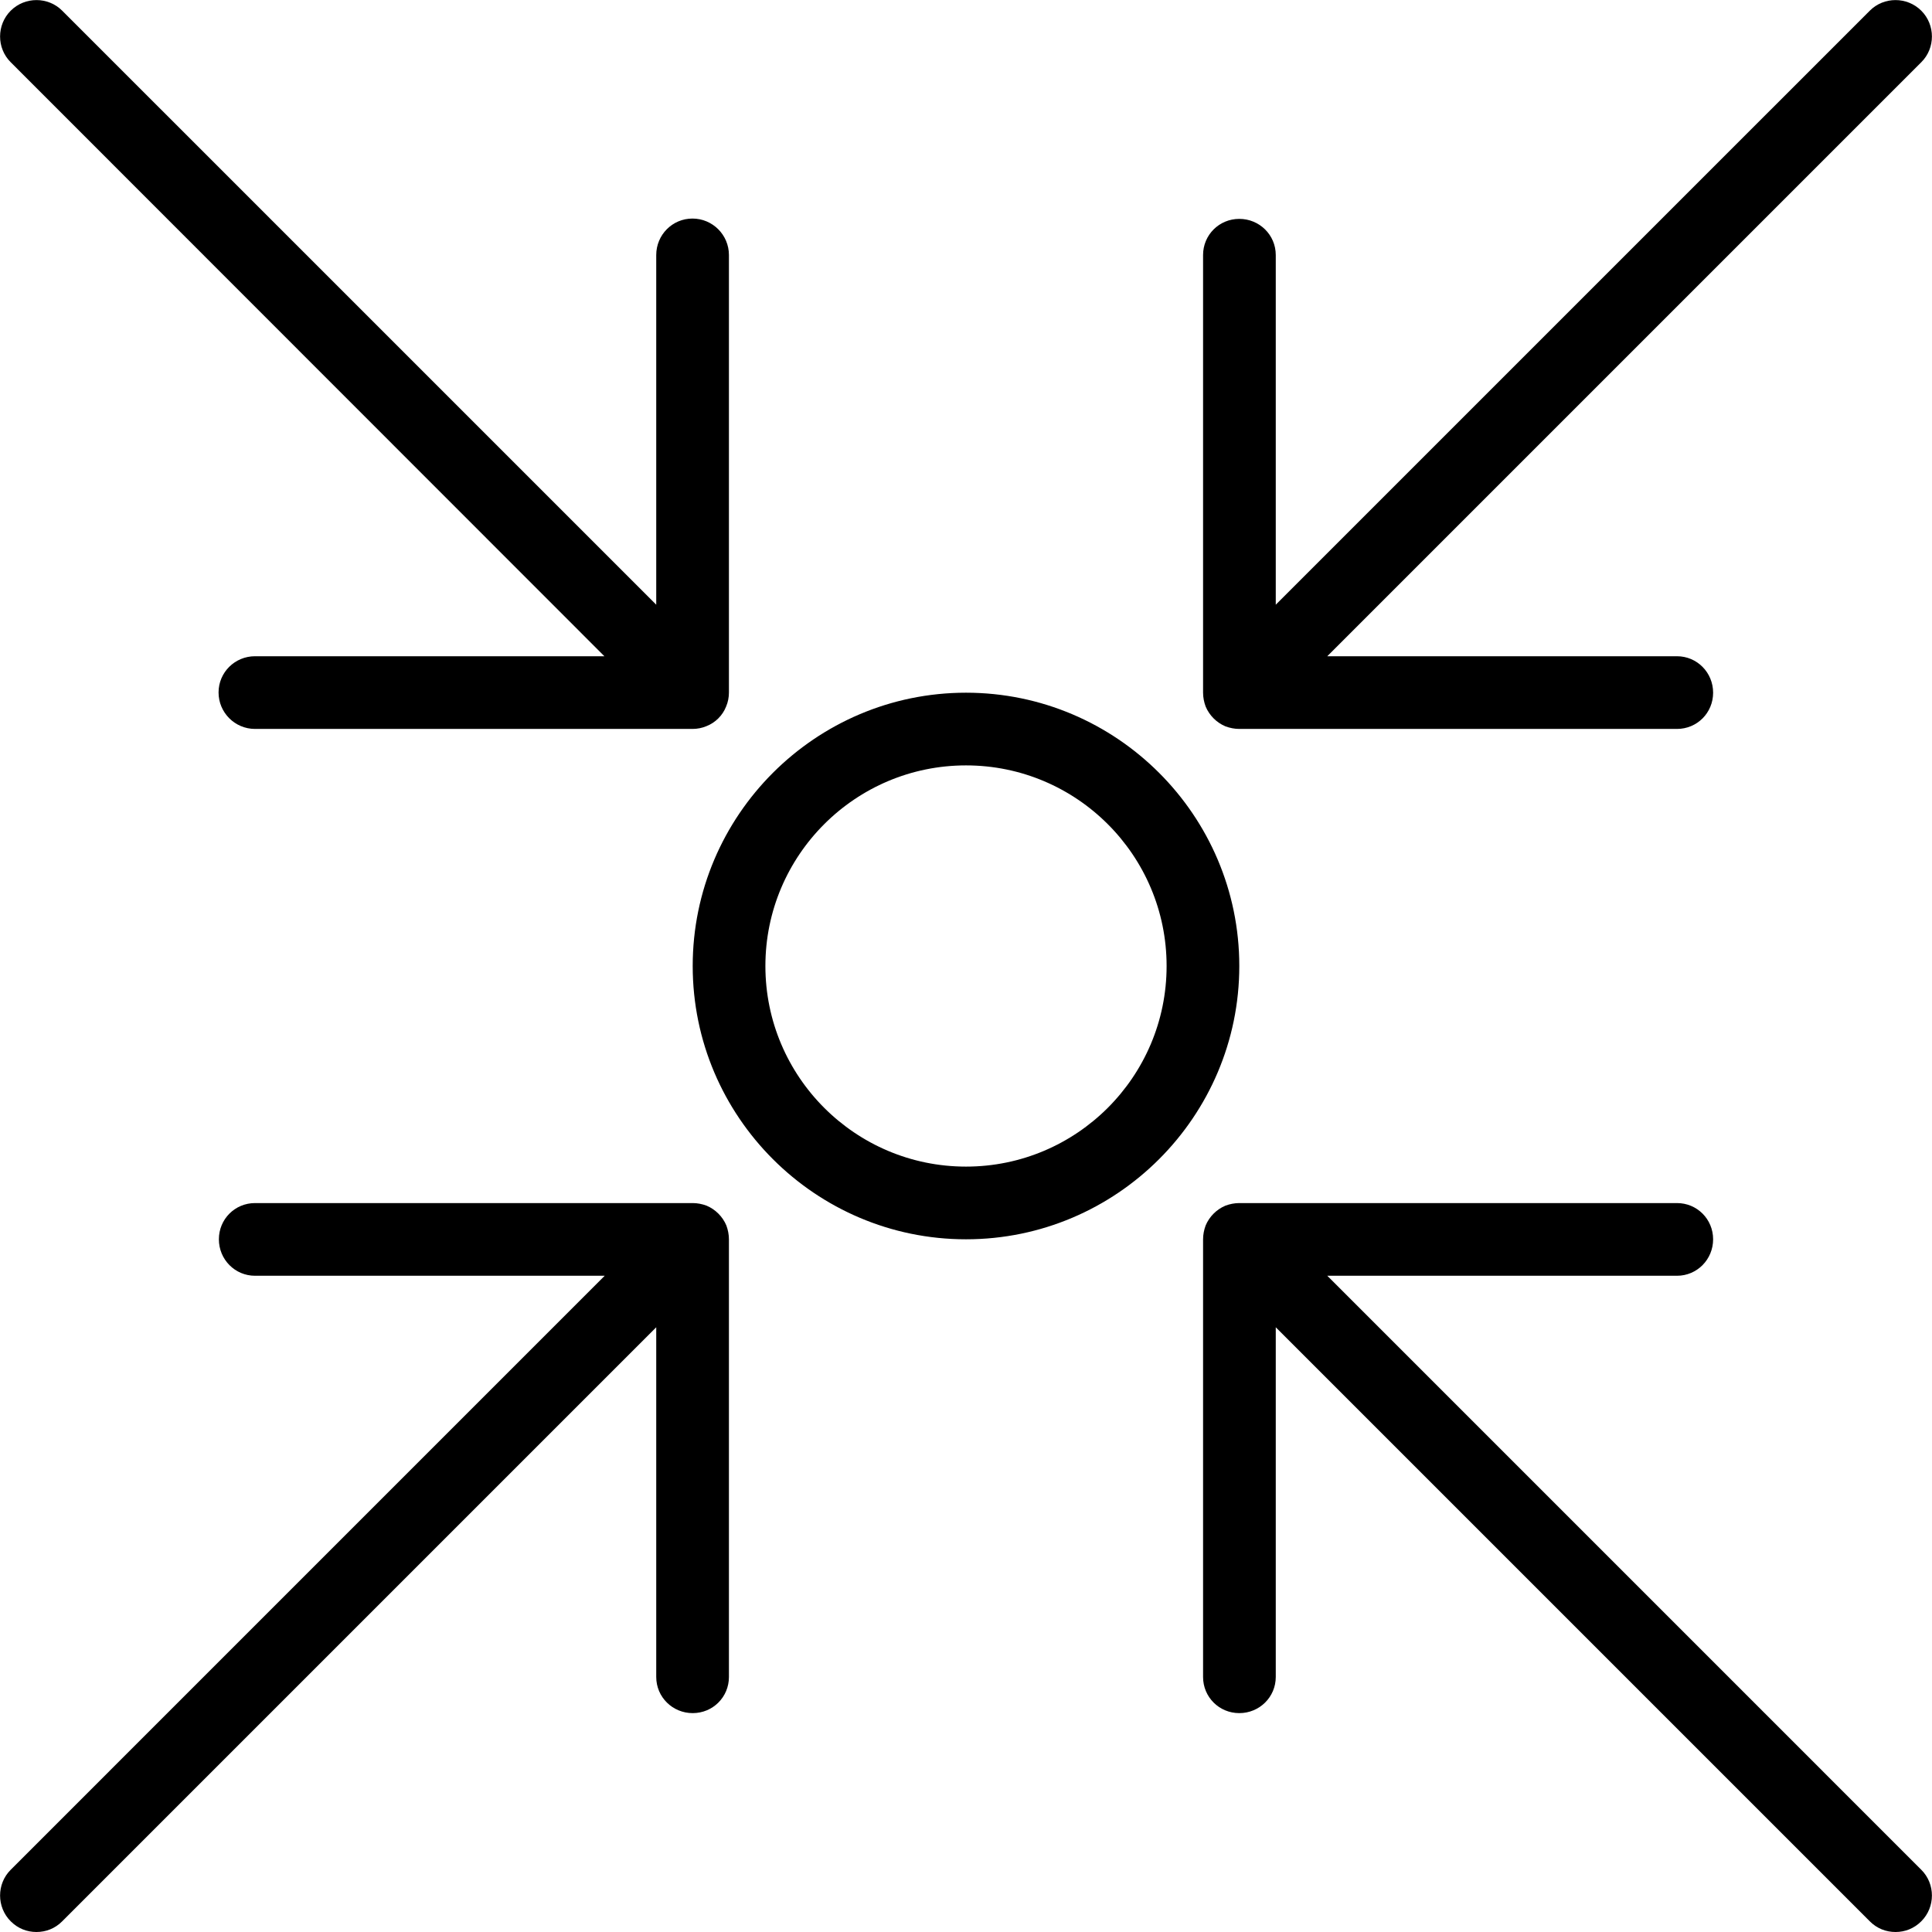 <svg xmlns="http://www.w3.org/2000/svg" width="32" height="32" viewBox="0 0 24 24">
    <path d="M16.488 15.848L20.832 15.848C21.082 15.848 21.281 15.645 21.281 15.395 21.281 15.145 21.082 14.945 20.832 14.945L15.395 14.945C15.336 14.945 15.277 14.957 15.223 14.977 15.113 15.023 15.023 15.113 14.977 15.223 14.957 15.277 14.945 15.336 14.945 15.395L14.945 20.832C14.945 21.082 15.145 21.281 15.395 21.281 15.645 21.281 15.848 21.082 15.848 20.832L15.848 16.488 23.227 23.867C23.316 23.957 23.43 24 23.547 24 23.664 24 23.777 23.957 23.867 23.867 24.043 23.691 24.043 23.402 23.867 23.227zM7.508 8.152L3.168 8.152C2.918 8.152 2.715 8.352 2.715 8.602 2.715 8.852 2.918 9.055 3.168 9.055L8.602 9.055C8.664 9.055 8.723 9.043 8.777 9.02 8.887 8.977 8.977 8.887 9.02 8.777 9.043 8.723 9.055 8.664 9.055 8.602L9.055 3.168C9.055 2.918 8.852 2.715 8.602 2.715 8.352 2.715 8.152 2.918 8.152 3.168L8.152 7.512.773.133C.598-.043.309-.043.133.133-.043.309-.043.598.133.773zM8.777 14.977C8.723 14.957 8.664 14.945 8.605 14.945L3.168 14.945C2.918 14.945 2.719 15.145 2.719 15.395 2.719 15.645 2.918 15.848 3.168 15.848L7.512 15.848.133 23.227C-.043 23.402-.043 23.691.133 23.867.223 23.957.336 24 .453 24 .57 24 .684 23.957.773 23.867L8.152 16.488 8.152 20.832C8.152 21.082 8.355 21.281 8.605 21.281 8.855 21.281 9.055 21.082 9.055 20.832L9.055 15.395C9.055 15.336 9.043 15.277 9.023 15.223 8.977 15.113 8.887 15.023 8.777 14.977zM15.223 9.023C15.277 9.043 15.336 9.055 15.395 9.055L20.832 9.055C21.082 9.055 21.281 8.855 21.281 8.605 21.281 8.355 21.082 8.152 20.832 8.152L16.488 8.152 23.867.773C24.043.598 24.043.309 23.867.133 23.691-.043 23.402-.043 23.227.133L15.848 7.512 15.848 3.168C15.848 2.918 15.645 2.719 15.395 2.719 15.145 2.719 14.945 2.918 14.945 3.168L14.945 8.605C14.945 8.664 14.957 8.723 14.977 8.777 15.023 8.887 15.113 8.977 15.223 9.023zM12 8.605C10.129 8.605 8.605 10.129 8.605 12 8.605 13.871 10.129 15.395 12 15.395 13.871 15.395 15.395 13.871 15.395 12 15.395 10.129 13.871 8.605 12 8.605zM12 14.492C10.625 14.492 9.508 13.375 9.508 12 9.508 10.625 10.625 9.508 12 9.508 13.375 9.508 14.492 10.625 14.492 12 14.492 13.375 13.375 14.492 12 14.492zM12 14.492"/>
</svg>

